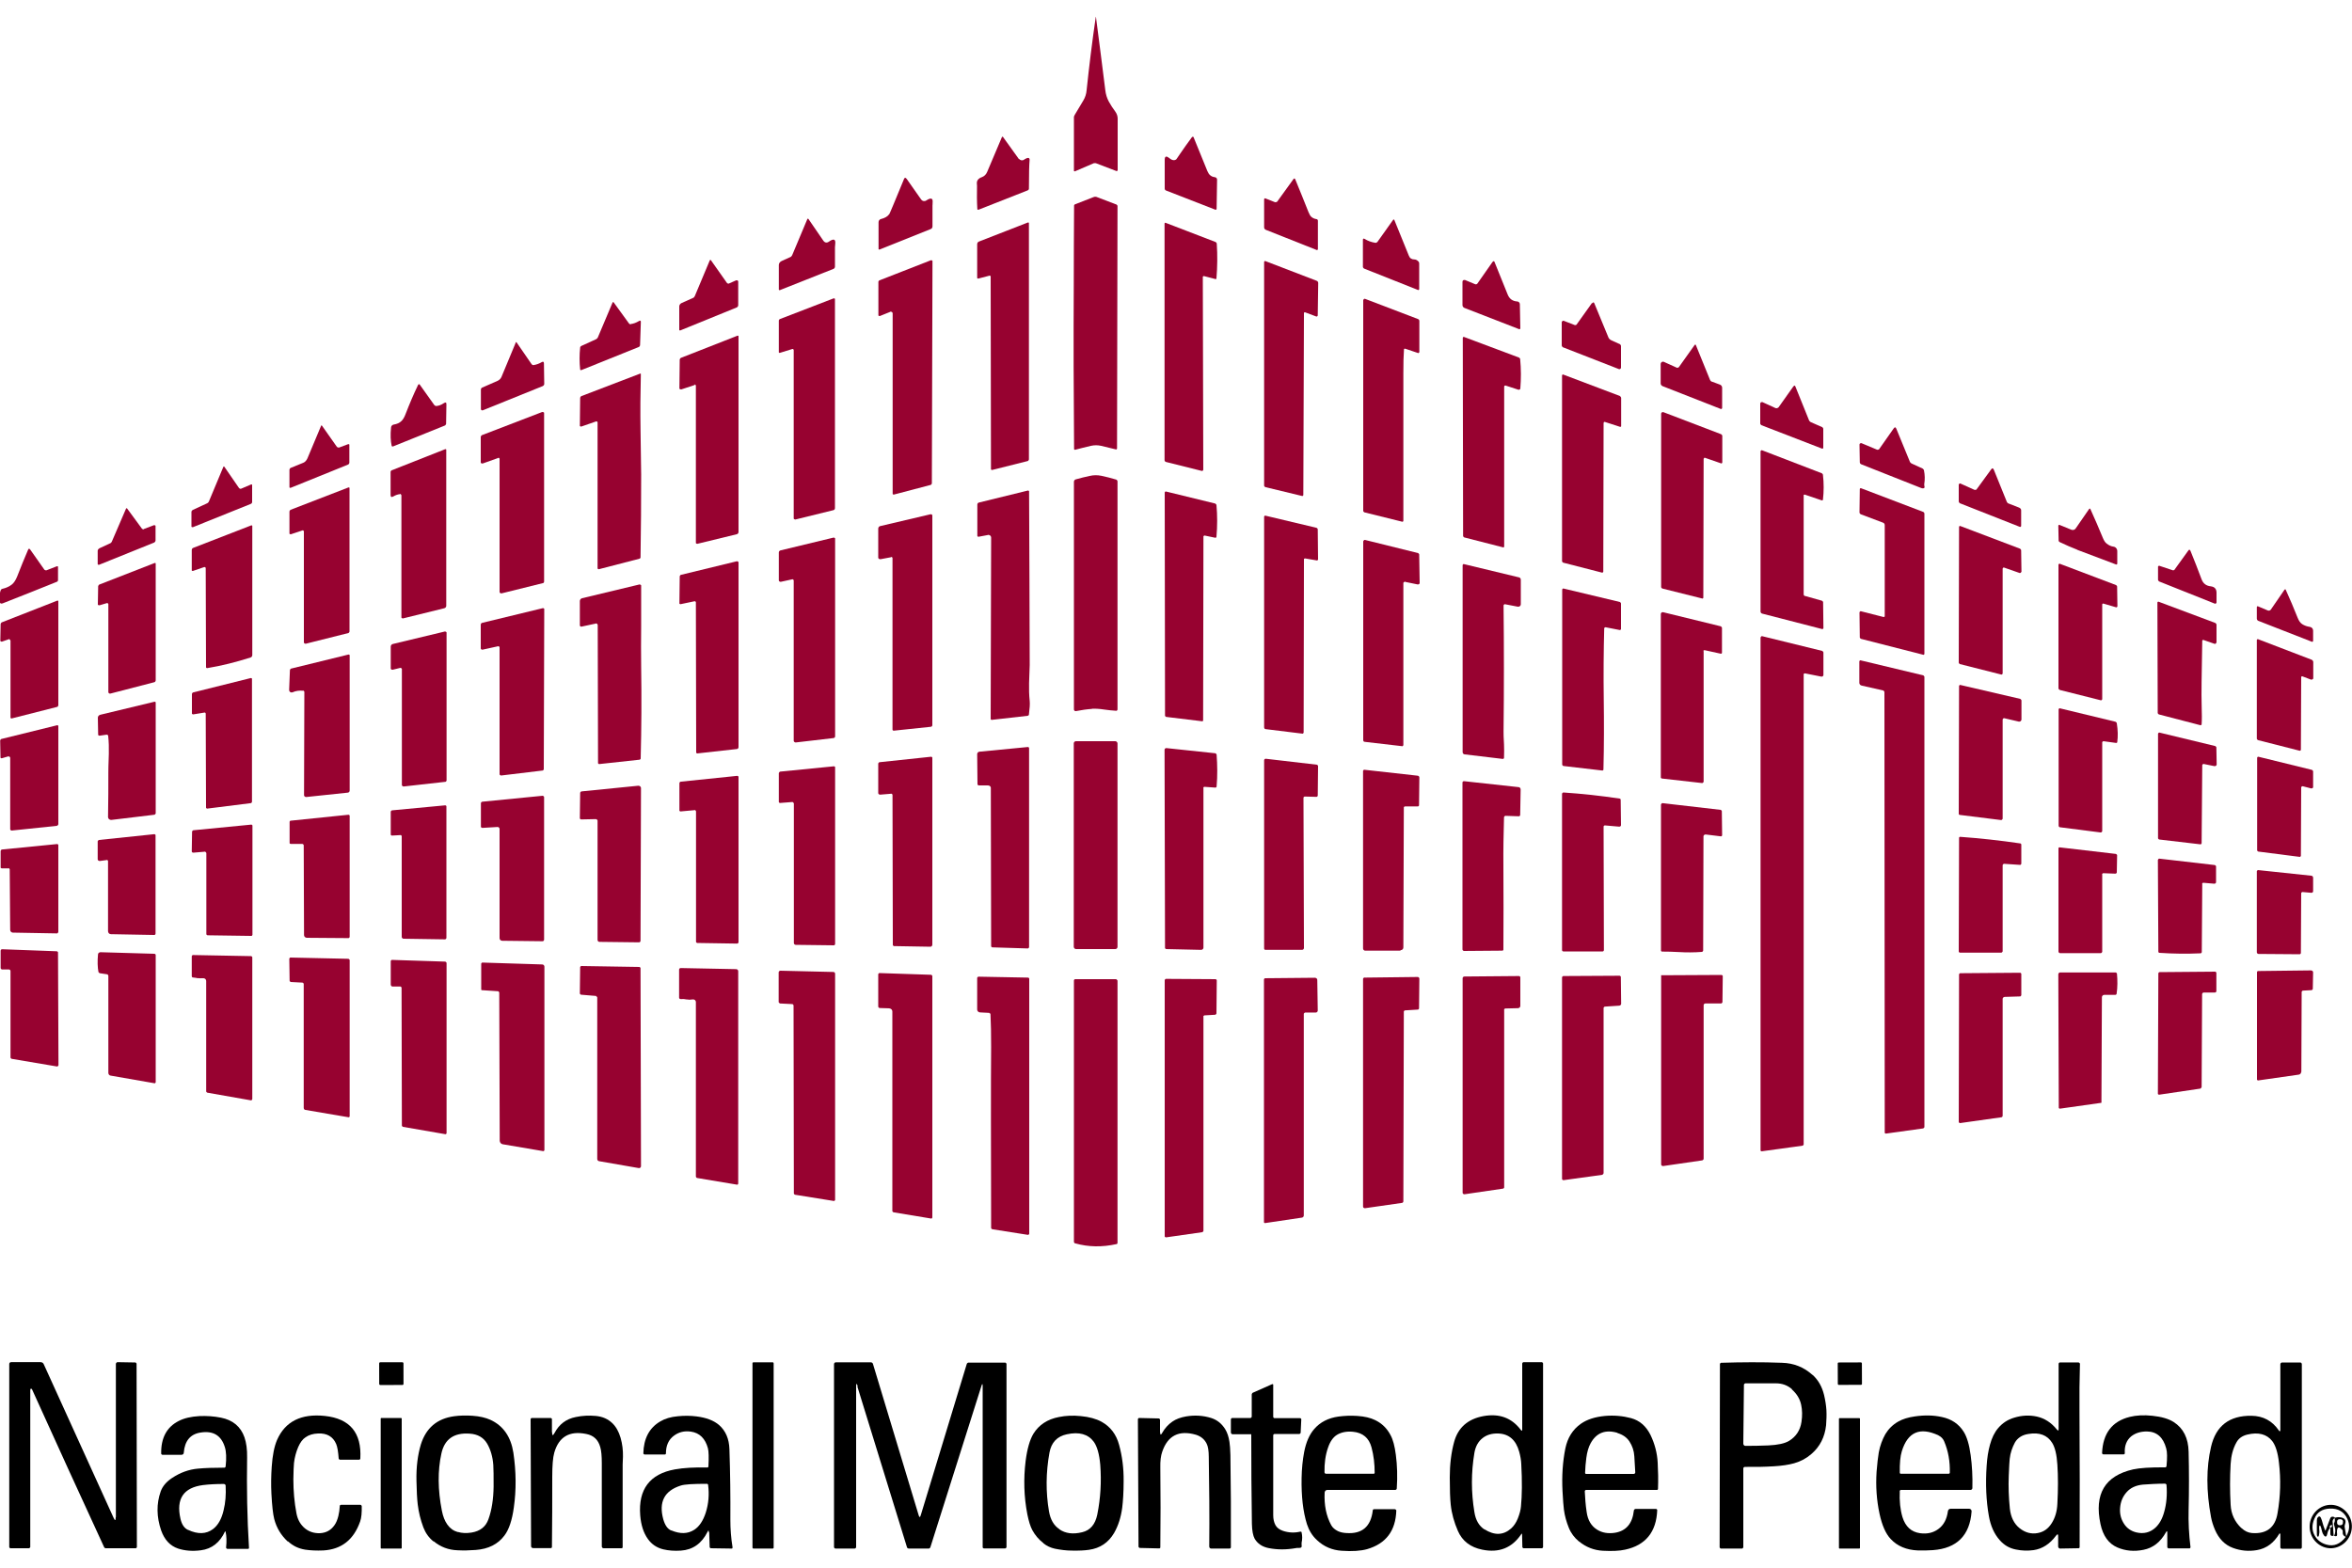 <?xml version="1.0" ?>
<svg xmlns="http://www.w3.org/2000/svg" data-name="Capa 1" viewBox="0 0 150 100">
	<defs>
		<style>
      .cls-1 {
        fill: #970230;
      }
    </style>
	</defs>
	<path class="cls-1" d="M69.87,1.12c.01-.07,.02-.07,.03,0,.2,1.54,.4,3.08,.59,4.62,.03,.28,.11,.52,.22,.73,.13,.23,.26,.44,.42,.65,.1,.14,.15,.29,.15,.45v3.3s-.03,.04-.06,.04c0,0-.01,0-.02,0l-1.31-.5s-.09-.01-.13,0l-1.21,.52s-.05,0-.06-.03c0,0,0-.01,0-.02v-3.42s.02-.09,.05-.13c.18-.31,.37-.61,.55-.92,.12-.2,.19-.42,.21-.66,.16-1.52,.35-3.07,.58-4.65Z"/>
	<path class="cls-1" d="M65,10.14c.07,.09,.2,.12,.3,.05,.27-.18,.39-.15,.36,.07-.02,.2-.04,.8-.04,1.78,0,.04-.03,.08-.07,.1l-3.15,1.24s-.06,0-.07-.03c0,0,0,0,0-.01-.03-.49-.03-.99-.02-1.48,0,0,0-.06-.01-.16-.01-.18,.09-.32,.32-.4,.16-.06,.27-.17,.34-.34l.94-2.22s.04-.05,.07,0l1.02,1.42Z"/>
	<path class="cls-1" d="M76.03,8.74s.07-.05,.09,.01c.3,.74,.6,1.46,.88,2.16,.05,.12,.11,.21,.17,.26,.09,.08,.19,.12,.3,.13,.09,.01,.15,.08,.15,.16l-.03,1.87s-.03,.05-.05,.05c0,0-.01,0-.02,0l-3.16-1.23c-.05-.02-.08-.07-.08-.12v-1.83c0-.23,.09-.27,.27-.13,.19,.16,.35,.19,.47,.09,.01,0,.08-.12,.22-.32,.24-.35,.5-.72,.79-1.11Z"/>
	<path class="cls-1" d="M57.64,11.44c.05-.12,.11-.13,.19-.02l.92,1.31c.07,.1,.21,.13,.32,.06,.29-.19,.43-.16,.41,.1,0,.13-.01,.2-.01,.21v1.34c0,.08-.04,.14-.11,.17l-3.27,1.31s-.05,0-.06-.03c0,0,0-.01,0-.02v-1.69c0-.1,.06-.19,.16-.21,.24-.06,.42-.16,.53-.32,.01-.02,.09-.19,.23-.53,.24-.57,.47-1.13,.7-1.69Z"/>
	<path class="cls-1" d="M81.44,12.88l1.04-1.44c.05-.08,.1-.07,.13,.01,.29,.7,.57,1.4,.84,2.08,.06,.15,.12,.25,.18,.3,.09,.08,.2,.13,.34,.15,.04,0,.08,.05,.08,.1v1.82s-.02,.05-.05,.05c0,0-.01,0-.02,0l-3.25-1.29c-.07-.03-.11-.09-.11-.16v-1.79s.02-.06,.05-.06c0,0,.01,0,.02,0l.63,.25s.09,0,.11-.03Z"/>
	<path class="cls-1" d="M68.48,18.18c0-1.69,.01-3.37,.02-5.06,0-.04,.03-.08,.07-.09l1.15-.45c.09-.04,.18-.04,.26,0l1.23,.47s.06,.05,.06,.09l-.03,15.47s-.02,.06-.05,.06c0,0,0,0-.01,0-.32-.08-.64-.16-.95-.23-.22-.05-.44-.05-.66,0-.34,.08-.67,.16-1,.25-.03,0-.06,0-.07-.04,0,0,0-.01,0-.02-.03-3.48-.04-6.96-.02-10.43Z"/>
	<path class="cls-1" d="M51.49,13.97s.04-.05,.07,0l.94,1.37c.1,.15,.23,.17,.37,.07,.29-.2,.42-.16,.4,.11-.01,.17-.02,.25-.02,.26v1.23c0,.06-.04,.12-.09,.14l-3.43,1.36s-.05,0-.06-.03c0,0,0-.01,0-.02v-1.56c0-.1,.07-.2,.18-.25l.59-.27s.06-.05,.08-.1l.97-2.31Z"/>
	<path class="cls-1" d="M87.84,15.44l1.01-1.42s.05-.04,.07,0l.93,2.29c.06,.16,.18,.24,.35,.24,.1,0,.19,.05,.27,.14,.03,.03,.04,.08,.04,.13v1.63s-.02,.05-.05,.05c0,0-.01,0-.02,0l-3.45-1.37s-.07-.06-.07-.1v-1.73c0-.08,.04-.1,.11-.06,.21,.13,.44,.21,.69,.25,.04,0,.08-.01,.11-.05Z"/>
	<path class="cls-1" d="M63.12,17.58l-.73,.19s-.06,0-.07-.04c0,0,0,0,0-.01v-2.14c0-.08,.04-.14,.11-.17l3.13-1.22s.05,0,.06,.03c0,0,0,.01,0,.02v15.07s-.03,.09-.08,.1l-2.27,.57s-.06-.01-.07-.04c0,0,0,0,0-.01l-.02-12.29s-.02-.06-.05-.06c0,0,0,0-.01,0Z"/>
	<path class="cls-1" d="M76.71,17.66l.03,12.31s-.03,.07-.07,.07c0,0-.01,0-.02,0l-2.28-.57c-.06-.01-.1-.07-.1-.12V14.25s.02-.04,.04-.04c0,0,.01,0,.02,0l3.2,1.23s.07,.05,.07,.1c.05,.74,.04,1.48-.02,2.22,0,.03-.03,.05-.06,.04,0,0,0,0-.01,0l-.73-.19s-.06,.01-.07,.04c0,0,0,.01,0,.02Z"/>
	<path class="cls-1" d="M46.5,18.08l.43-.19c.06-.03,.13,0,.15,.05,0,.01,0,.03,0,.05v1.48c0,.06-.04,.11-.09,.14l-3.61,1.47s-.05,0-.06-.03c0,0,0-.01,0-.02v-1.49c0-.08,.06-.17,.15-.21l.76-.34s.06-.05,.08-.1l.96-2.29s.04-.05,.07,0l1.03,1.46s.07,.05,.11,.03Z"/>
	<path class="cls-1" d="M56.78,19.89l-.67,.27s-.08,0-.09-.04c0,0,0-.02,0-.03v-2.12s.02-.06,.05-.08l3.3-1.29s.08,0,.1,.04c0,0,0,.02,0,.03l-.04,14.17s-.03,.08-.07,.09l-2.36,.62s-.06-.01-.07-.04c0,0,0,0,0-.01v-11.51c0-.06-.06-.11-.12-.11-.01,0-.03,0-.04,0Z"/>
	<path class="cls-1" d="M83.16,19.96l-.04,11.62s-.02,.06-.06,.06c0,0,0,0-.01,0l-2.36-.57s-.07-.05-.07-.09v-14.27s.02-.06,.05-.06c0,0,.01,0,.02,0l3.28,1.26c.06,.02,.1,.08,.1,.14l-.03,2.08s-.03,.06-.07,.06c0,0-.02,0-.02,0l-.72-.27s-.06,0-.07,.03c0,0,0,.01,0,.02Z"/>
	<path class="cls-1" d="M95.21,16.7c.04-.06,.07-.05,.1,0,.29,.72,.57,1.41,.84,2.08,.11,.28,.31,.43,.61,.45,.1,0,.17,.09,.17,.18l.03,1.54s-.02,.05-.05,.05c0,0-.01,0-.02,0l-3.5-1.36c-.07-.03-.12-.1-.12-.18v-1.49c0-.06,.05-.12,.12-.11,.02,0,.03,0,.04,0l.65,.27c.05,.02,.11,0,.14-.04l.98-1.4Z"/>
	<path class="cls-1" d="M50.54,22.26l-.81,.25s-.05,0-.06-.03c0,0,0,0,0-.01v-2.03s.02-.06,.05-.08l3.45-1.33s.07,0,.08,.04c0,0,0,.01,0,.02v13.32c0,.06-.03,.11-.09,.13l-2.44,.6s-.09-.02-.1-.06c0,0,0-.01,0-.02v-10.74s-.03-.06-.06-.06c0,0,0,0-.01,0Z"/>
	<path class="cls-1" d="M89.54,22.28c-.03,.39-.04,.9-.04,1.54,0,1.7,0,4.83,0,9.4,0,.03-.03,.06-.06,.06,0,0,0,0-.01,0l-2.42-.6s-.07-.05-.07-.09v-13.44s.03-.09,.08-.09c.01,0,.02,0,.03,0l3.38,1.29c.06,.02,.09,.07,.09,.13v1.98s-.03,.06-.06,.06c0,0-.01,0-.02,0l-.83-.28s-.06,0-.07,.03c0,0,0,0,0,.01Z"/>
	<path class="cls-1" d="M40.22,20.67c.19-.02,.36-.09,.53-.19,.08-.05,.13-.03,.12,.07l-.05,1.48s-.03,.08-.07,.1l-3.68,1.48s-.06,0-.07-.03c0,0,0,0,0-.01-.05-.47-.05-.94,0-1.4,0-.04,.03-.08,.07-.1l.96-.44s.07-.05,.09-.09l.95-2.25s.04-.05,.07,0l.98,1.35s.07,.06,.11,.05Z"/>
	<path class="cls-1" d="M101.55,19.34c.05-.07,.1-.07,.13,.01l.9,2.18c.03,.07,.1,.14,.19,.18l.55,.25s.06,.06,.06,.11v1.4s-.04,.08-.09,.08c0,0-.02,0-.03,0l-3.59-1.4s-.07-.06-.07-.11v-1.5s.04-.08,.09-.08c.01,0,.02,0,.03,0l.72,.28s.09,0,.11-.04l.97-1.36Z"/>
	<path class="cls-1" d="M44.3,24.56l-.85,.28s-.1,0-.12-.05c0,0,0-.02,0-.03l.02-1.83s.03-.08,.07-.1l3.62-1.42s.05,0,.06,.03c0,0,0,.01,0,.02v12.48c0,.07-.06,.13-.12,.14l-2.51,.61s-.08-.01-.09-.05c0,0,0-.01,0-.02v-10.03s-.03-.06-.06-.06c0,0-.01,0-.02,0Z"/>
	<path class="cls-1" d="M95.93,24.64v10.24s-.03,.04-.05,.04c0,0,0,0,0,0l-2.5-.64s-.07-.05-.07-.09l-.02-12.65s.02-.05,.05-.05c0,0,.01,0,.02,0l3.52,1.32s.07,.05,.07,.1c.06,.63,.06,1.26,.01,1.87,0,.05-.05,.08-.1,.08,0,0-.01,0-.02,0l-.83-.27s-.06,0-.07,.04c0,0,0,.01,0,.02Z"/>
	<path class="cls-1" d="M32.88,21.86c.02-.05,.05-.05,.08,0l.95,1.38s.07,.06,.11,.05c.19-.03,.36-.09,.53-.19,.09-.05,.13-.03,.14,.07l.02,1.32c0,.06-.04,.11-.1,.14l-3.81,1.54c-.05,.02-.11,0-.13-.06,0-.01,0-.02,0-.04v-1.24s.03-.09,.07-.1l.98-.43c.12-.05,.21-.14,.26-.25l.91-2.19Z"/>
	<path class="cls-1" d="M109.17,24.34l.51,.19c.09,.03,.15,.11,.15,.2v1.31s-.03,.05-.06,.05c0,0-.01,0-.02,0l-3.72-1.46c-.07-.03-.12-.1-.12-.17v-1.24c0-.08,.07-.15,.14-.15,.02,0,.04,0,.06,.01l.84,.38s.09,0,.12-.04l1.01-1.42s.05-.04,.07,0l.91,2.24s.05,.08,.09,.1Z"/>
	<path class="cls-1" d="M38.02,26.88l-.95,.33s-.07,0-.09-.04c0,0,0-.01,0-.02l.02-1.78s.03-.08,.07-.1l3.76-1.44s.04,0,.04,.02c0,0,0,0,0,.01-.03,1.2-.04,2.39-.02,3.59,.02,1.59,.04,2.53,.04,2.82,0,1.73-.01,3.49-.04,5.28,0,.04-.03,.08-.07,.09l-2.59,.67s-.07-.01-.08-.05c0,0,0-.01,0-.02v-9.31s-.03-.05-.06-.05c0,0-.01,0-.02,0Z"/>
	<path class="cls-1" d="M102.27,26.97l-.02,9.5s-.03,.06-.06,.06c0,0,0,0-.01,0l-2.49-.64s-.07-.05-.07-.09v-11.86s.02-.05,.05-.05c0,0,.01,0,.02,0l3.62,1.37s.08,.07,.08,.12v1.81s-.02,.04-.05,.04c0,0-.01,0-.01,0l-.99-.32s-.06,0-.06,.04c0,0,0,.01,0,.02Z"/>
	<path class="cls-1" d="M26.68,24.53s.04-.03,.06-.02c0,0,.01,0,.02,.01l.94,1.32s.07,.06,.11,.06c.17-.01,.33-.07,.49-.18,.12-.08,.18-.05,.17,.09l-.02,1.23s-.03,.08-.07,.1l-3.32,1.34s-.07,0-.08-.03c0,0,0,0,0,0-.07-.32-.09-.71-.04-1.18,0-.1,.09-.18,.18-.19,.19-.03,.36-.1,.49-.23,.09-.09,.18-.23,.26-.45,.24-.62,.5-1.24,.8-1.86Z"/>
	<path class="cls-1" d="M114.39,24.64c.04-.06,.08-.06,.11,.01l.88,2.18s.05,.07,.09,.09l.75,.33s.06,.06,.06,.1v1.22s-.02,.05-.05,.05c0,0-.01,0-.02,0l-3.88-1.5s-.07-.06-.07-.1v-1.27c0-.06,.04-.1,.1-.1,.01,0,.03,0,.04,0l.83,.38c.07,.03,.15,0,.2-.05l.95-1.34Z"/>
	<path class="cls-1" d="M31.78,29.21l-.98,.35c-.06,.02-.12,0-.14-.05,0-.01,0-.02,0-.03v-1.62s.03-.08,.07-.1l3.85-1.48s.1,0,.12,.05c0,.01,0,.02,0,.03v10.75s-.02,.07-.05,.08l-2.66,.66c-.06,.01-.11-.02-.13-.08,0,0,0-.02,0-.03v-8.48s-.03-.06-.06-.06c0,0-.01,0-.02,0Z"/>
	<path class="cls-1" d="M108.65,29.26l-.02,8.87s-.02,.05-.05,.05c0,0,0,0-.01,0l-2.56-.64s-.07-.05-.07-.09v-11.05c0-.06,.04-.11,.1-.11,.01,0,.03,0,.04,0l3.69,1.41s.07,.05,.07,.1v1.7s-.02,.06-.05,.06c0,0-.01,0-.02,0l-1.04-.36s-.06,0-.06,.03c0,0,0,.01,0,.02Z"/>
	<path class="cls-1" d="M20.47,27.16s.04-.05,.07,0l.95,1.35s.08,.05,.13,.04l.59-.22s.06,0,.07,.03c0,0,0,.01,0,.02v1.15s-.03,.08-.07,.1l-3.68,1.49s-.06,0-.07-.03c0,0,0-.01,0-.02v-1.12s.03-.08,.07-.1l.81-.33c.11-.04,.21-.15,.27-.29l.86-2.05Z"/>
	<path class="cls-1" d="M119.83,28.67l.94-1.34c.07-.1,.13-.09,.17,.02l.87,2.12s.05,.07,.09,.09l.72,.33s.07,.06,.08,.1c.06,.3,.07,.59,.02,.89,0,.04,0,.08,.01,.13,.03,.09,0,.14-.09,.14-.04,0-.08,0-.14-.03-1.24-.49-2.51-.99-3.79-1.5-.06-.02-.1-.08-.1-.13l-.02-1.13c0-.05,.04-.09,.09-.09,.01,0,.03,0,.04,0l1,.42s.09,0,.11-.03Z"/>
	<path class="cls-1" d="M25.52,31.52c-.14,.01-.29,.06-.44,.15-.11,.06-.17,.03-.17-.1v-1.48s.03-.08,.07-.09l3.42-1.35s.05,0,.06,.03c0,0,0,.01,0,.02v9.94c0,.08-.05,.14-.13,.16l-2.64,.65s-.08-.02-.09-.05c0,0,0-.01,0-.02v-7.79s-.04-.09-.09-.09c0,0,0,0,0,0Z"/>
	<path class="cls-1" d="M115.1,38.01l1.1,.31s.07,.05,.07,.09l.02,1.66s-.03,.06-.06,.06c0,0,0,0-.01,0l-3.84-.99c-.06-.02-.1-.07-.1-.13v-10.23s.03-.06,.07-.06c0,0,.02,0,.02,0l3.82,1.47s.07,.05,.07,.1c.06,.53,.06,1.05,0,1.58,0,.03-.03,.05-.06,.05,0,0,0,0-.01,0l-1.09-.37s-.06,0-.07,.03c0,0,0,.01,0,.02v6.33s.03,.08,.07,.09Z"/>
	<path class="cls-1" d="M13.33,31.97l.91-2.18c.02-.05,.05-.05,.08,0l.93,1.35s.07,.05,.11,.04l.66-.28s.05,0,.06,.02c0,0,0,.01,0,.02v1.08c0,.05-.03,.1-.08,.12l-3.7,1.49s-.07,0-.09-.03c0,0,0-.02,0-.02v-.95s.04-.08,.08-.1l.93-.43s.08-.05,.09-.09Z"/>
	<path class="cls-1" d="M126.04,31.24l.94-1.29c.07-.1,.13-.1,.18,.02l.83,2.05s.05,.08,.09,.09l.69,.27c.08,.03,.14,.11,.13,.18v1s-.03,.05-.06,.05c0,0-.01,0-.02,0l-3.83-1.51s-.07-.06-.07-.11v-1.08s.03-.07,.07-.07c0,0,.02,0,.03,0l.91,.41s.09,0,.11-.02Z"/>
	<path class="cls-1" d="M69.64,45.22c-.32,.02-.66,.07-1.02,.14-.06,.01-.12-.03-.13-.09,0,0,0-.01,0-.02v-14.52c0-.07,.05-.13,.11-.15,.31-.09,.61-.16,.89-.22,.25-.06,.5-.06,.75-.01,.33,.07,.64,.15,.94,.24,.05,.02,.09,.07,.09,.12v14.56s-.03,.07-.07,.07c0,0,0,0,0,0-.27-.02-.53-.04-.78-.08-.32-.05-.58-.06-.78-.05Z"/>
	<path class="cls-1" d="M19.3,33.83l-.75,.25s-.08,0-.09-.04c0,0,0-.01,0-.02v-1.4s.03-.08,.07-.1l3.7-1.43s.05,0,.06,.03c0,0,0,.01,0,.02v9.15s-.03,.08-.07,.09l-2.71,.68c-.06,.01-.12-.02-.13-.08,0,0,0-.02,0-.03v-7.06s-.03-.06-.06-.06c0,0-.01,0-.02,0Z"/>
	<path class="cls-1" d="M120.2,39.29v-5.79c0-.07-.04-.14-.11-.16l-1.43-.54s-.07-.06-.07-.1l.02-1.51s.02-.05,.05-.05c0,0,.01,0,.02,0l3.99,1.52s.06,.05,.06,.1v8.95s-.02,.06-.05,.06c0,0,0,0-.01,0l-3.99-1.02s-.07-.05-.07-.09l-.02-1.6s.03-.07,.07-.07c0,0,.01,0,.02,0l1.45,.37s.06-.01,.07-.04c0,0,0,0,0-.01Z"/>
	<path class="cls-1" d="M62.99,34.13l-.59,.11s-.06-.01-.07-.05c0,0,0,0,0-.01v-1.99c0-.06,.03-.11,.09-.13l3.14-.77s.06,.01,.07,.04c0,0,0,0,0,.01,.02,3.69,.03,7.38,.04,11.08,0,0-.01,.39-.04,1.15-.01,.38,0,.77,.04,1.15,.02,.18,0,.46-.05,.86,0,.04-.04,.07-.08,.08l-2.3,.26s-.06-.02-.06-.05c0,0,0,0,0,0l.03-11.58c0-.1-.08-.17-.18-.17-.01,0-.02,0-.03,0Z"/>
	<path class="cls-1" d="M76.75,34.23l-.02,11.73s-.02,.05-.05,.05c0,0,0,0,0,0l-2.31-.28s-.07-.04-.07-.08l-.02-14.24s.03-.06,.06-.06c0,0,0,0,.01,0l3.15,.77s.07,.05,.08,.09c.06,.67,.06,1.34,0,2.03,0,.04-.04,.07-.08,.06,0,0,0,0-.01,0l-.67-.14s-.06,.02-.07,.05c0,0,0,0,0,.01Z"/>
	<path class="cls-1" d="M9.16,33.75l.66-.25s.09,0,.1,.04c0,0,0,.02,0,.02v.91c0,.06-.04,.11-.09,.14l-3.52,1.42s-.07,0-.08-.04c0,0,0-.02,0-.02v-.84c0-.06,.05-.12,.12-.16l.71-.33s.06-.05,.08-.11l.9-2.09s.04-.05,.07,0l.94,1.28s.07,.06,.11,.05Z"/>
	<path class="cls-1" d="M132.49,35.07c-.38-.15-.76-.31-1.13-.49-.04-.02-.07-.06-.07-.1l-.02-.95s.02-.05,.05-.05c0,0,.01,0,.02,0l.76,.31c.1,.04,.21,.01,.27-.07l.87-1.26s.05-.04,.07,0c.28,.62,.55,1.24,.8,1.85,.07,.17,.15,.3,.25,.37,.13,.1,.27,.17,.43,.19,.14,.02,.24,.14,.24,.29v.8s-.02,.05-.05,.05c0,0-.01,0-.02,0-.85-.32-1.68-.63-2.49-.94Z"/>
	<path class="cls-1" d="M56.85,35.54l-.69,.13c-.07,.01-.14-.03-.15-.09,0,0,0-.01,0-.02v-1.84c0-.08,.05-.14,.12-.16l3.23-.76s.09,.02,.1,.06c0,0,0,.01,0,.02v13.38c0,.05-.04,.09-.09,.1l-2.38,.25s-.07-.02-.07-.06c0,0,0,0,0,0v-10.96s-.03-.07-.07-.07c0,0,0,0-.01,0Z"/>
	<path class="cls-1" d="M83.16,35.68l-.02,11.05s-.03,.07-.06,.07c0,0,0,0,0,0l-2.36-.29c-.06,0-.1-.06-.1-.12v-13.44s.03-.06,.06-.06c0,0,0,0,.01,0l3.28,.78s.07,.05,.07,.09l.02,1.93s-.03,.06-.06,.06c0,0,0,0-.01,0l-.76-.13s-.06,.01-.07,.04c0,0,0,0,0,0Z"/>
	<path class="cls-1" d="M13.06,36.16l-.76,.26s-.06,0-.07-.03c0,0,0,0,0-.01v-1.29c0-.06,.03-.12,.09-.14l3.71-1.44s.05,0,.06,.03c0,0,0,.01,0,.02v8.23c0,.07-.05,.13-.11,.15-.94,.3-1.86,.53-2.77,.68-.03,0-.06-.02-.07-.05,0,0,0,0,0-.01l-.02-6.33s-.02-.05-.05-.05c0,0-.01,0-.02,0Z"/>
	<path class="cls-1" d="M127.72,36.24v6.73s-.04,.06-.07,.06c0,0,0,0-.01,0l-2.65-.67s-.07-.05-.07-.09l.02-8.67s.02-.05,.05-.05c0,0,.01,0,.02,0l3.82,1.45s.07,.05,.07,.1l.02,1.37s-.04,.08-.09,.08c-.01,0-.02,0-.03,0l-1-.35s-.06,0-.06,.04c0,0,0,.01,0,.02Z"/>
	<path class="cls-1" d="M50.54,36.95l-.73,.16c-.06,.01-.13-.02-.14-.08,0,0,0-.02,0-.02v-1.77c0-.06,.04-.11,.1-.13l3.4-.82s.08,.02,.09,.05c0,0,0,.01,0,.02v12.61c0,.06-.04,.1-.1,.11l-2.41,.28c-.06,0-.12-.04-.13-.1,0,0,0,0,0-.01v-10.23s-.03-.07-.07-.07c0,0,0,0-.01,0Z"/>
	<path class="cls-1" d="M89.61,37.1s-.1,.03-.11,.08c0,0,0,.01,0,.02v10.33s-.03,.07-.06,.07c0,0,0,0,0,0l-2.41-.28c-.05,0-.09-.05-.09-.11v-12.68s.04-.09,.09-.09c0,0,.01,0,.02,0l3.39,.84s.07,.05,.07,.09l.03,1.82c0,.05-.05,.09-.11,.09,0,0-.02,0-.02,0l-.78-.16Z"/>
	<path class="cls-1" d="M2.96,36.38l.67-.26s.06,0,.07,.02c0,0,0,.01,0,.02v.86s-.02,.08-.07,.09c-1.14,.46-2.29,.92-3.44,1.37-.15,.06-.22,0-.2-.17,.01-.08,.01-.15,0-.22-.01-.16,0-.31,.06-.45,.02-.04,.05-.07,.1-.08,.23-.05,.43-.14,.6-.27,.14-.11,.25-.28,.35-.53,.22-.57,.45-1.13,.69-1.69,.04-.09,.08-.09,.14-.01l.9,1.28s.07,.05,.11,.04Z"/>
	<path class="cls-1" d="M138.68,36.34l.88-1.22c.05-.08,.1-.07,.14,.02,.24,.59,.48,1.2,.71,1.82,.1,.26,.29,.41,.58,.44,.25,.03,.37,.17,.37,.41v.63s-.03,.07-.07,.07c0,0-.02,0-.03,0l-3.56-1.42s-.07-.06-.07-.1v-.85s.03-.05,.06-.05c0,0,.01,0,.02,0l.87,.29s.08,0,.11-.04Z"/>
	<path class="cls-1" d="M44.31,38.35l-.91,.19s-.06-.01-.07-.04c0,0,0,0,0-.01l.02-1.73s.03-.08,.07-.09l3.58-.87s.09,.02,.1,.06c0,0,0,.01,0,.02v11.78c0,.06-.05,.12-.11,.12l-2.52,.28s-.07-.02-.07-.05c0,0,0,0,0,0l-.02-9.6s-.02-.05-.05-.05c0,0,0,0,0,0Z"/>
	<path class="cls-1" d="M6.82,38.47l-.47,.14s-.1,0-.11-.04c0,0,0-.02,0-.02l.02-1.16s.03-.08,.07-.1l3.54-1.38s.06,0,.06,.03c0,0,0,.01,0,.02v7.43c0,.06-.04,.12-.1,.13l-2.78,.72c-.06,.02-.13-.02-.14-.08,0,0,0-.02,0-.03v-5.6s-.03-.06-.06-.06c0,0,0,0-.01,0Z"/>
	<path class="cls-1" d="M134.07,38.54v6.07s-.04,.06-.07,.06c0,0-.01,0-.02,0l-2.62-.66s-.08-.05-.08-.1v-7.9s.03-.05,.06-.05c0,0,.01,0,.02,0l3.59,1.36s.07,.05,.07,.09l.02,1.27s-.03,.06-.06,.06c0,0-.01,0-.02,0l-.82-.24s-.06,0-.06,.03c0,0,0,0,0,.01Z"/>
	<path class="cls-1" d="M95.89,38.61c.03,2.68,.03,5.35,0,8.03,0,.15,0,.43,.03,.85,.01,.27,.01,.55,0,.85,0,.04-.04,.07-.08,.07,0,0,0,0,0,0l-2.43-.29c-.07,0-.13-.07-.13-.14v-11.94s.03-.06,.06-.06c0,0,0,0,.01,0l3.53,.85c.07,.02,.11,.08,.11,.15v1.57c0,.08-.07,.15-.16,.15,0,0-.02,0-.03,0l-.83-.16s-.06,.02-.07,.05c0,0,0,0,0,.01Z"/>
	<path class="cls-1" d="M37.98,39.78l-.89,.19c-.05,.01-.1-.02-.11-.07,0,0,0-.01,0-.02v-1.54c0-.08,.06-.16,.14-.18l3.67-.88s.09,.02,.1,.06c0,0,0,.01,0,.02,0,.86,0,1.72,0,2.58-.01,.89-.01,1.75,0,2.58,.03,1.95,.02,3.91-.03,5.86,0,.04-.03,.07-.07,.08l-2.58,.28s-.07-.02-.07-.06c0,0,0,0,0,0l-.02-8.8c0-.06-.05-.11-.1-.11,0,0-.01,0-.02,0Z"/>
	<path class="cls-1" d="M102.31,40.05c-.04,1.51-.05,3.03-.03,4.54,.02,1.46,.02,2.95-.02,4.49,0,.04-.03,.07-.07,.07,0,0,0,0,0,0l-2.49-.29s-.07-.04-.07-.09v-11.17s.03-.06,.06-.06c0,0,.01,0,.02,0l3.6,.86s.07,.05,.07,.09v1.64s-.03,.06-.06,.06c0,0,0,0-.01,0l-.92-.18s-.06,.01-.07,.05c0,0,0,0,0,0Z"/>
	<path class="cls-1" d="M144.02,39.6c-.05-.02-.08-.07-.09-.13v-.74s.01-.06,.04-.06c0,0,.01,0,.02,0l.64,.27c.07,.03,.15,0,.19-.05l.88-1.28s.05-.04,.07,0c.27,.59,.52,1.19,.76,1.79,.08,.2,.17,.33,.29,.41,.14,.09,.3,.15,.5,.18,.12,.02,.2,.12,.2,.24v.66s-.03,.05-.05,.05c0,0-.01,0-.02,0l-3.43-1.34Z"/>
	<path class="cls-1" d="M.55,40.78l-.43,.15s-.08,0-.1-.05c0,0,0-.02,0-.03l.02-1.05s.03-.08,.07-.1l3.55-1.39s.05,0,.06,.03c0,0,0,.01,0,.02v6.63s-.02,.09-.07,.1l-2.91,.74s-.06-.01-.07-.04c0,0,0,0,0-.01v-4.92s-.05-.09-.09-.09c0,0-.02,0-.03,0Z"/>
	<path class="cls-1" d="M140.45,40.86c-.04,2.18-.06,3.51-.04,4.01,.02,.66,.02,1.1,0,1.33,0,.03-.03,.06-.07,.06,0,0,0,0-.01,0l-2.65-.69s-.07-.05-.07-.09l-.02-7.05s.02-.05,.05-.05c0,0,.01,0,.02,0l3.63,1.36s.07,.06,.07,.1v1.14s-.04,.09-.09,.09c0,0-.02,0-.03,0l-.72-.25s-.06,0-.07,.04c0,0,0,.01,0,.02Z"/>
	<path class="cls-1" d="M31.78,41.22l-1,.22c-.05,.01-.11-.02-.12-.07,0,0,0-.01,0-.02v-1.5c0-.06,.04-.11,.09-.12l3.88-.94s.08,.02,.08,.05c0,0,0,.01,0,.02l-.03,10.21s-.03,.08-.07,.08l-2.66,.32s-.08-.03-.09-.07c0,0,0,0,0-.01v-8.1s-.03-.07-.07-.07c0,0,0,0-.01,0Z"/>
	<path class="cls-1" d="M108.65,41.53v8.34s-.04,.08-.09,.08c0,0,0,0-.01,0l-2.57-.29s-.06-.03-.06-.06v-10.43c0-.06,.05-.12,.11-.12,0,0,.02,0,.03,0l3.68,.9s.08,.05,.08,.1v1.6s-.03,.05-.06,.05c0,0,0,0-.01,0l-1.05-.23s-.06,.02-.07,.05c0,0,0,0,0,.01Z"/>
	<path class="cls-1" d="M25.54,42.6l-.49,.12c-.06,.01-.12-.02-.13-.07,0,0,0-.02,0-.02v-1.38c0-.08,.05-.15,.13-.17l3.33-.8s.09,.02,.1,.06c0,0,0,.01,0,.02v9.43s-.03,.08-.07,.08l-2.68,.3s-.09-.03-.1-.08c0,0,0,0,0,0v-7.42s-.03-.06-.06-.06c0,0,0,0-.01,0Z"/>
	<path class="cls-1" d="M115.03,43.01v30s-.04,.07-.07,.07l-2.61,.36s-.07-.02-.07-.05c0,0,0,0,0,0V40.67s.03-.09,.08-.09c0,0,.01,0,.02,0l3.83,.94s.08,.05,.08,.1v1.44c0,.05-.05,.1-.11,.1,0,0-.01,0-.02,0l-1.06-.21s-.06,.02-.07,.05c0,0,0,0,0,.01Z"/>
	<path class="cls-1" d="M146.76,43.19l-.02,4.64s-.02,.06-.06,.06c0,0-.01,0-.01,0l-2.67-.68s-.07-.05-.07-.09v-6.3s.02-.05,.05-.05c0,0,.01,0,.02,0l3.42,1.31c.07,.03,.11,.09,.11,.16v1.02c0,.05-.05,.09-.11,.09-.01,0-.03,0-.04,0l-.55-.21s-.06,0-.07,.04c0,0,0,.01,0,.02Z"/>
	<path class="cls-1" d="M19.33,44.06c-.23-.02-.45,0-.67,.1-.08,.03-.18,0-.21-.09,0-.02-.01-.04-.01-.07l.05-1.26s.03-.08,.07-.09l3.67-.9s.06,.01,.07,.04c0,0,0,0,0,.01v8.62c0,.07-.04,.13-.11,.14l-2.66,.28c-.07,0-.13-.04-.14-.11,0,0,0,0,0-.01l.02-6.59s-.03-.08-.07-.08Z"/>
	<path class="cls-1" d="M120.13,44.05l-1.41-.32c-.08-.02-.14-.09-.14-.17v-1.38s.03-.06,.06-.06c0,0,0,0,.01,0l4.01,.96s.07,.05,.07,.1v28.72s-.04,.07-.08,.08l-2.38,.33s-.07-.02-.07-.05c0,0,0,0,0,0l-.02-28.12s-.03-.08-.07-.09Z"/>
	<path class="cls-1" d="M13.06,45.45l-.74,.12s-.07-.01-.08-.05c0,0,0,0,0-.01v-1.25s.03-.08,.07-.09l3.69-.92s.06,.01,.07,.04c0,0,0,0,0,.01v7.85s-.03,.08-.07,.08l-2.79,.35s-.07-.02-.07-.06c0,0,0,0,0,0l-.02-6.01s-.03-.06-.06-.06c0,0,0,0-.01,0Z"/>
	<path class="cls-1" d="M127.72,45.87v6.36s-.04,.08-.09,.08c0,0,0,0-.01,0l-2.65-.33s-.05-.03-.05-.05l.02-8.18s.03-.06,.06-.06c0,0,0,0,.01,0l3.83,.89s.08,.05,.08,.1v1.21c0,.08-.06,.14-.14,.14-.01,0-.02,0-.03,0l-.94-.22s-.06,.01-.07,.05c0,0,0,0,0,.01Z"/>
	<path class="cls-1" d="M6.82,46.86l-.48,.07s-.07-.02-.08-.05c0,0,0,0,0,0l-.02-1.1c0-.09,.07-.17,.17-.19l3.45-.83s.06,.01,.07,.04c0,0,0,0,0,.01v7.08s-.04,.07-.08,.08l-2.74,.33c-.11,.01-.21-.06-.22-.17,0,0,0-.02,0-.03,.02-.99,.02-1.94,.02-2.86,0-.04,0-.43,.03-1.15,.01-.38,0-.77-.04-1.15,0-.04-.04-.07-.08-.07,0,0,0,0,0,0Z"/>
	<path class="cls-1" d="M134.07,47.35v5.66c0,.05-.05,.09-.1,.09,0,0,0,0-.01,0l-2.58-.33c-.05,0-.09-.05-.09-.11v-7.42s.03-.06,.06-.06c0,0,0,0,.01,0l3.56,.86s.08,.05,.08,.09c.07,.44,.08,.84,.03,1.2,0,.04-.04,.07-.08,.06l-.8-.11s-.07,.02-.07,.05c0,0,0,0,0,0Z"/>
	<path class="cls-1" d="M.52,48.25l-.41,.12s-.07,0-.08-.04c0,0,0-.01,0-.02l-.02-1.08s.03-.08,.07-.09l3.57-.88s.06,.01,.07,.04c0,0,0,0,0,.01v6.25c0,.06-.05,.11-.11,.12l-2.87,.3s-.09-.03-.09-.07c0,0,0,0,0,0v-4.56c0-.06-.05-.1-.11-.1-.01,0-.02,0-.03,0Z"/>
	<path class="cls-1" d="M140.45,48.79l-.04,5s-.03,.07-.06,.07c0,0,0,0,0,0l-2.65-.31s-.07-.04-.07-.08v-6.67s.03-.07,.07-.07c0,0,.01,0,.02,0l3.56,.86s.07,.05,.07,.08l.02,1.09c0,.06-.05,.11-.12,.11,0,0-.02,0-.03,0l-.69-.14s-.06,.02-.07,.05c0,0,0,0,0,.01Z"/>
	<rect class="cls-1" x="68.48" y="47.28" width="2.79" height="13.26" rx=".14" ry=".14"/>
	<path class="cls-1" d="M63.19,50.25c0-.08-.08-.15-.19-.15,0,0,0,0,0,0h-.59s-.07-.03-.07-.07l-.02-1.93c0-.07,.06-.14,.14-.15l3.1-.3s.07,.02,.07,.06c0,0,0,0,0,0v12.72s-.04,.07-.08,.07c0,0,0,0,0,0l-2.27-.07s-.07-.03-.07-.07l-.02-10.12Z"/>
	<path class="cls-1" d="M76.75,50.24v10.21c0,.08-.07,.14-.15,.14,0,0,0,0,0,0l-2.23-.05s-.07-.03-.07-.07l-.03-12.64c0-.06,.05-.11,.11-.11,0,0,0,0,.01,0l3.12,.33s.07,.04,.08,.08c.05,.68,.06,1.36,0,2.04,0,.04-.04,.07-.08,.07l-.7-.05s-.07,.02-.07,.05c0,0,0,0,0,0Z"/>
	<path class="cls-1" d="M56.85,50.63l-.72,.06c-.06,0-.11-.04-.12-.09,0,0,0,0,0,0v-1.9s.04-.08,.08-.08l3.3-.35s.07,.02,.07,.06c0,0,0,0,0,0v11.93c0,.07-.06,.13-.12,.13,0,0,0,0,0,0l-2.33-.04s-.07-.03-.07-.07l-.02-9.58s-.03-.07-.06-.07c0,0,0,0,0,0Z"/>
	<path class="cls-1" d="M146.76,50.2l-.02,4.39s-.03,.07-.06,.07c0,0,0,0,0,0l-2.66-.34s-.07-.04-.07-.08v-5.9s.02-.07,.06-.07c0,0,.01,0,.02,0l3.42,.84s.07,.05,.07,.09v.98c.02,.06-.04,.11-.1,.11-.01,0-.02,0-.03,0l-.54-.14s-.06,.01-.07,.04c0,0,0,0,0,.01Z"/>
	<path class="cls-1" d="M83.13,50.87l.03,9.6c0,.07-.06,.12-.12,.12h0s-2.34,0-2.34,0c-.04,0-.08-.04-.08-.08v-12.01c0-.06,.05-.1,.1-.1,0,0,0,0,.01,0l3.26,.38s.07,.04,.07,.08l-.02,1.9s-.03,.07-.07,.07c0,0,0,0,0,0l-.77-.02s-.07,.03-.07,.07c0,0,0,0,0,0Z"/>
	<path class="cls-1" d="M50.52,51.16l-.78,.06s-.07-.02-.07-.06c0,0,0,0,0,0v-1.85s.04-.08,.08-.09l3.44-.34s.07,.02,.07,.05c0,0,0,0,0,0v11.3s-.03,.07-.07,.07l-2.44-.03c-.07,0-.12-.06-.12-.12v-8.9s-.04-.09-.09-.09c0,0,0,0,0,0Z"/>
	<path class="cls-1" d="M89.31,60.64h-2.26c-.07-.01-.12-.07-.12-.14v-11.33s.03-.07,.07-.07c0,0,0,0,0,0l3.41,.38c.06,0,.11,.06,.11,.11l-.02,1.79s-.03,.06-.07,.06c0,0,0,0,0,0h-.83s-.07,.02-.07,.06l-.03,8.94c0,.1-.08,.17-.18,.17h0Z"/>
	<path class="cls-1" d="M44.28,51.68l-.88,.08s-.07-.02-.07-.05c0,0,0,0,0,0v-1.74c0-.06,.04-.11,.1-.11l3.59-.37s.08,.02,.08,.06c0,0,0,0,0,0v10.57s-.04,.07-.08,.07c0,0,0,0,0,0l-2.56-.04s-.07-.03-.07-.07v-8.31c0-.06-.05-.1-.1-.1,0,0,0,0,0,0Z"/>
	<path class="cls-1" d="M95.92,52.11c-.03,1.04-.05,2.09-.04,3.13,.01,1.78,.01,3.55,0,5.33,0,.04-.03,.07-.07,.07l-2.46,.02s-.08-.04-.08-.09h0v-10.65c0-.05,.04-.09,.09-.09,0,0,0,0,.01,0l3.48,.38c.07,0,.13,.07,.13,.15l-.03,1.64s-.03,.07-.07,.07c0,0,0,0,0,0l-.88-.03s-.07,.03-.07,.07c0,0,0,0,0,0Z"/>
	<path class="cls-1" d="M38.02,52.25l-.97,.02s-.07-.03-.07-.07c0,0,0,0,0,0l.02-1.61c0-.06,.05-.11,.11-.11l3.6-.36c.08,0,.16,.05,.17,.14,0,0,0,0,0,.01l-.03,9.74c0,.05-.04,.1-.09,.1h0l-2.53-.03c-.07,0-.12-.06-.12-.13v-7.62s-.04-.07-.08-.07c0,0,0,0,0,0Z"/>
	<path class="cls-1" d="M102.27,52.74l.02,7.88s-.03,.07-.07,.07h-2.51c-.05,0-.09-.03-.09-.09v-9.98s.04-.06,.07-.07c0,0,0,0,0,0,1.21,.08,2.4,.21,3.6,.39,.04,0,.07,.04,.07,.08l.02,1.61c0,.06-.05,.11-.12,.1,0,0,0,0-.01,0l-.91-.08s-.07,.03-.07,.07c0,0,0,0,0,0Z"/>
	<path class="cls-1" d="M31.76,52.75l-1.01,.06s-.07-.03-.08-.06c0,0,0,0,0,0v-1.53s.03-.07,.08-.08l3.86-.38s.09,.03,.09,.08c0,0,0,0,0,0v9.09c0,.06-.04,.11-.1,.11h0s-2.57-.03-2.57-.03c-.1,0-.17-.08-.17-.17v-6.99s-.04-.09-.09-.09c0,0,0,0,0,0Z"/>
	<path class="cls-1" d="M107.05,60.73c-.35-.02-.7-.03-1.05-.03-.04,0-.07-.03-.07-.07,0,0,0,0,0,0v-9.31s.04-.09,.09-.09c0,0,0,0,0,0l3.72,.43s.07,.04,.07,.08l.02,1.55s-.03,.06-.07,.06c0,0,0,0,0,0l-.98-.12c-.07,0-.13,.04-.14,.11,0,0,0,.01,0,.02l-.02,7.28s-.03,.07-.07,.08c-.5,.04-1,.04-1.5,.01Z"/>
	<path class="cls-1" d="M25.54,53.27l-.55,.03s-.07-.02-.07-.06c0,0,0,0,0,0v-1.45c0-.05,.04-.09,.09-.1l3.39-.32s.07,.02,.07,.06c0,0,0,0,0,0v8.41s-.04,.08-.08,.08l-2.65-.04c-.07,0-.12-.06-.12-.12v-6.43s-.04-.07-.08-.07c0,0,0,0,0,0Z"/>
	<path class="cls-1" d="M19.3,53.83h-.76s-.07-.01-.07-.05h0s0-1.35,0-1.35c0-.04,.03-.08,.07-.08l3.69-.38s.07,.02,.07,.06c0,0,0,0,0,0v7.74s-.03,.07-.07,.07l-2.66-.02c-.1,0-.18-.08-.18-.17l-.02-5.74s-.03-.07-.07-.07c0,0,0,0,0,0Z"/>
	<path class="cls-1" d="M13.04,54.33l-.71,.06c-.05,0-.1-.03-.1-.08,0,0,0,0,0,0l.02-1.27s.03-.07,.08-.08l3.7-.36s.07,.02,.07,.06c0,0,0,0,0,0v6.97s-.02,.07-.06,.07c0,0,0,0,0,0l-2.81-.04s-.07-.03-.07-.07h0v-5.18s-.05-.09-.1-.09c0,0,0,0,0,0Z"/>
	<path class="cls-1" d="M6.82,54.86l-.45,.06c-.07,0-.13-.03-.14-.1,0,0,0,0,0-.01v-1.15s.04-.07,.08-.08l3.54-.37s.07,.02,.07,.06c0,0,0,0,0,0v6.28c0,.05-.03,.09-.09,.09,0,0,0,0,0,0l-2.76-.05c-.1,0-.18-.09-.18-.19v-4.48s-.03-.07-.07-.07c0,0,0,0,0,0Z"/>
	<path class="cls-1" d="M127.72,55.17v5.52s-.04,.08-.09,.08h-2.64s-.07-.03-.07-.07h0s.02-7.25,.02-7.25c0-.04,.03-.07,.07-.07,0,0,0,0,0,0,1.26,.09,2.54,.23,3.83,.42,.04,0,.07,.04,.07,.08v1.22s-.03,.07-.07,.07c0,0,0,0,0,0l-1.04-.07s-.07,.03-.07,.07c0,0,0,0,0,0Z"/>
	<path class="cls-1" d="M.55,55.39H.11s-.07-.01-.07-.05c0,0,0,0,0,0v-1.06s.03-.08,.07-.09l3.54-.35s.07,.02,.07,.06c0,0,0,0,0,0v5.55s-.03,.09-.08,.09c0,0,0,0,0,0l-2.82-.05c-.09,0-.17-.08-.17-.17l-.03-3.87s-.03-.07-.07-.07h0Z"/>
	<path class="cls-1" d="M134.07,55.77v4.95s-.04,.08-.09,.08h-2.59c-.06,0-.11-.05-.11-.11h0s0-6.58,0-6.58c0-.03,.03-.06,.06-.06,0,0,0,0,0,0l3.6,.42s.08,.04,.08,.08l-.02,1.11s-.03,.07-.08,.07c0,0,0,0,0,0l-.79-.03s-.07,.03-.07,.07c0,0,0,0,0,0Z"/>
	<path class="cls-1" d="M140.45,56.37l-.03,4.37s-.03,.07-.07,.07c-.88,.04-1.75,.03-2.63-.03-.04,0-.07-.04-.07-.08l-.03-5.85s.04-.08,.08-.08c0,0,0,0,0,0l3.55,.41s.08,.04,.08,.08v.99c.01,.07-.04,.12-.11,.12,0,0,0,0-.01,0l-.7-.06s-.07,.02-.07,.06c0,0,0,0,0,0Z"/>
	<path class="cls-1" d="M146.76,56.97l-.02,3.83s-.03,.07-.07,.07h0l-2.63-.02c-.06,0-.11-.05-.11-.11v-5.17s.04-.07,.07-.07c0,0,0,0,0,0l3.4,.36c.07,0,.12,.06,.12,.13v.86c0,.06-.05,.1-.11,.1,0,0,0,0,0,0l-.58-.05s-.07,.03-.07,.07c0,0,0,0,0,0Z"/>
	<path class="cls-1" d="M.56,61.84H.11s-.07-.05-.07-.09v-1.1c0-.05,.04-.1,.09-.1,0,0,0,0,0,0l3.5,.13s.07,.03,.07,.07l.03,7.2s-.04,.08-.08,.08c0,0,0,0-.01,0l-2.9-.49s-.07-.04-.07-.08v-5.52c0-.06-.05-.1-.11-.1Z"/>
	<path class="cls-1" d="M6.28,62.01c-.06-.31-.07-.69-.03-1.13,0-.08,.08-.14,.16-.14l3.45,.1s.07,.03,.07,.07v8.13s-.03,.06-.06,.06c0,0,0,0-.01,0l-2.81-.49c-.08-.01-.14-.09-.14-.17v-6.2s-.03-.09-.07-.09l-.47-.07s-.08-.03-.08-.07Z"/>
	<path class="cls-1" d="M12.53,62.38c-.08-.01-.15-.02-.23-.03-.04,0-.07-.04-.07-.07v-1.29s.03-.07,.07-.07c0,0,0,0,0,0l3.72,.07s.07,.03,.07,.07v9.05s-.03,.08-.07,.08c0,0,0,0-.01,0l-2.79-.49s-.07-.04-.07-.08v-7.05c0-.09-.08-.17-.17-.17,0,0,0,0-.01,0-.14,.01-.29,0-.43-.01Z"/>
	<path class="cls-1" d="M19.3,62.68l-.76-.04s-.07-.04-.07-.08l-.02-1.41s.03-.07,.07-.07c0,0,0,0,0,0l3.7,.08s.08,.04,.08,.08v9.97s-.02,.06-.05,.06c0,0,0,0-.01,0l-2.76-.47c-.06,0-.11-.06-.11-.13v-7.92s-.04-.07-.08-.07Z"/>
	<path class="cls-1" d="M25.54,62.93h-.5c-.07,0-.12-.06-.12-.13v-1.5s.03-.07,.07-.07c0,0,0,0,0,0l3.41,.11s.08,.04,.08,.09v10.86s-.03,.06-.06,.06c0,0,0,0-.01,0l-2.71-.47s-.07-.04-.07-.08l-.02-8.8s-.03-.07-.07-.07Z"/>
	<path class="cls-1" d="M30.71,63.15s-.02-.01-.02-.02v-1.66s.03-.07,.07-.07c0,0,0,0,0,0l3.82,.12c.08,0,.14,.07,.14,.14v11.71s-.03,.06-.06,.06c0,0,0,0-.01,0l-2.59-.44c-.11-.02-.19-.12-.19-.23l-.03-9.45s-.03-.07-.07-.08l-1.05-.07Z"/>
	<path class="cls-1" d="M38.02,63.53l-.97-.08s-.07-.04-.07-.08l.02-1.68s.03-.07,.07-.07c0,0,0,0,0,0l3.71,.06s.07,.03,.07,.07l.03,12.64c0,.06-.05,.12-.12,.12,0,0-.01,0-.02,0l-2.53-.44c-.07-.01-.12-.07-.12-.14v-10.31s-.04-.07-.08-.08Z"/>
	<path class="cls-1" d="M43.83,63.76c-.14-.03-.27-.04-.42-.03-.05,0-.1-.04-.1-.09,0,0,0,0,0,0v-1.79c0-.05,.04-.1,.1-.1,0,0,0,0,0,0l3.54,.07c.07,0,.13,.06,.13,.13v13.56s-.03,.06-.06,.06c0,0,0,0,0,0l-2.57-.43s-.07-.04-.07-.09v-11.13c0-.09-.07-.17-.17-.17,0,0-.02,0-.02,0-.15,.02-.27,.03-.35,0Z"/>
	<path class="cls-1" d="M50.54,64.05l-.79-.04s-.09-.04-.09-.09v-1.89c0-.06,.05-.11,.11-.11,0,0,0,0,0,0l3.38,.08c.06,0,.11,.05,.11,.11v14.44s-.04,.06-.07,.06c0,0,0,0,0,0l-2.49-.4s-.07-.04-.07-.08l-.02-12s-.03-.07-.07-.08Z"/>
	<path class="cls-1" d="M146.76,68.37c0,.09-.07,.17-.16,.18l-2.59,.37s-.07-.02-.07-.05c0,0,0,0,0,0v-6.86s.02-.07,.06-.07l3.38-.04c.07,0,.14,.05,.14,.12,0,0,0,0,0,0l-.02,1.07s-.04,.07-.08,.07l-.56,.03s-.07,.04-.07,.08l-.02,5.11Z"/>
	<path class="cls-1" d="M140.41,69.34s-.04,.09-.08,.1l-2.64,.39s-.06-.02-.07-.05c0,0,0,0,0,0l.03-7.7s.03-.07,.07-.07l3.56-.03s.07,.03,.07,.07c0,0,0,0,0,0v1.17c0,.05-.04,.09-.09,.09h-.71c-.06,0-.11,.05-.11,.11l-.03,5.92Z"/>
	<path class="cls-1" d="M134.04,70.3s-.02,.05-.05,.05l-2.62,.37s-.07-.02-.07-.05c0,0,0,0,0,0l-.03-8.52c0-.07,.06-.12,.12-.12h3.54s.07,.03,.08,.07c.04,.44,.04,.87-.02,1.28,0,.04-.04,.08-.08,.08h-.71c-.08,0-.15,.07-.15,.15l-.03,6.71Z"/>
	<path class="cls-1" d="M124.92,71.57l.02-9.42s.03-.07,.07-.07l3.83-.03s.07,.03,.07,.07c0,0,0,0,0,0v1.36s-.03,.08-.07,.08l-.98,.03c-.08,0-.14,.06-.14,.13v7.45c0,.05-.04,.1-.09,.1l-2.63,.37s-.07-.02-.07-.05c0,0,0,0,0,0Z"/>
	<path class="cls-1" d="M56.74,64.32l-.63-.02c-.05,0-.1-.04-.1-.1v-2.06s.03-.07,.07-.07c0,0,0,0,0,0l3.31,.11s.07,.04,.07,.08v15.41s-.03,.06-.06,.06c0,0,0,0-.01,0l-2.41-.4s-.07-.04-.07-.08v-12.73c0-.1-.08-.19-.18-.19Z"/>
	<path class="cls-1" d="M105.96,62.21l3.84-.02s.07,.03,.07,.07c0,0,0,0,0,0l-.02,1.67s-.04,.08-.08,.08h-1.01c-.06,0-.11,.05-.11,.11h0v9.79c0,.05-.04,.1-.1,.11l-2.48,.36c-.06,0-.12-.03-.13-.09,0,0,0-.01,0-.02v-12.05s0-.02,.02-.02Z"/>
	<path class="cls-1" d="M102.27,74.84s-.04,.09-.09,.1l-2.46,.34c-.05,0-.1-.03-.1-.08,0,0,0,0,0-.01v-12.86s.04-.07,.08-.07h0l3.6-.02s.07,.03,.07,.07h0s.02,1.72,.02,1.72c0,.06-.06,.12-.13,.12l-.92,.06s-.07,.04-.07,.08v10.53Z"/>
	<path class="cls-1" d="M95.93,64.41v11.34s-.03,.07-.07,.07l-2.46,.36c-.06,0-.11-.03-.12-.09,0,0,0,0,0-.01v-13.68c0-.06,.05-.11,.11-.11l3.48-.03c.05,0,.09,.04,.09,.09,0,0,0,0,0,0v1.82c0,.07-.07,.14-.15,.14l-.82,.02s-.07,.04-.07,.08Z"/>
	<path class="cls-1" d="M63.09,64.61l-.58-.03c-.11,0-.19-.09-.19-.18v-2.03s.04-.07,.08-.07l3.18,.06s.06,.03,.06,.07v16.28s-.04,.06-.07,.06c0,0,0,0-.01,0l-2.28-.36s-.07-.04-.07-.08c-.01-5.27-.02-9.12,0-11.55,0-.82-.01-1.51-.04-2.07,0-.05-.03-.08-.07-.08Z"/>
	<path class="cls-1" d="M87.02,62.36l3.39-.04c.06,0,.11,.05,.11,.11,0,0,0,0,0,0l-.02,1.9s-.03,.07-.07,.07l-.83,.05s-.07,.03-.07,.07l-.03,12.11c0,.05-.04,.09-.08,.1l-2.37,.34c-.06,0-.12-.04-.12-.1,0,0,0,0,0-.01v-14.53s.04-.08,.09-.08h0Z"/>
	<path class="cls-1" d="M83.23,64.59s-.08,.04-.08,.08v12.86c0,.07-.05,.13-.12,.14l-2.36,.35s-.05-.02-.06-.04c0,0,0,0,0,0v-15.51s.03-.07,.07-.07h0l3.18-.03c.08,0,.15,.06,.15,.14h0s.03,1.95,.03,1.95c0,.07-.06,.13-.13,.13,0,0,0,0,0,0h-.69Z"/>
	<path class="cls-1" d="M68.57,79.32s-.08-.05-.08-.1v-16.69s.03-.07,.07-.07h2.62s.09,.05,.09,.1h0s0,16.72,0,16.72c0,.04-.03,.08-.07,.08-.91,.2-1.79,.19-2.63-.05Z"/>
	<path class="cls-1" d="M76.75,64.83v13.69s-.04,.08-.08,.08l-2.31,.33s-.08-.02-.08-.06c0,0,0,0,0,0v-16.36s.04-.07,.08-.07h0l3.17,.02s.07,.03,.07,.07l-.02,2.12s-.03,.07-.08,.08l-.69,.04s-.07,.03-.07,.07Z"/>
	<path d="M7.39,96.78v-9.8s.05-.09,.09-.09c0,0,0,0,0,0l1.16,.02s.07,.04,.07,.08l.02,11.7s-.03,.07-.07,.07h-1.9c-.05,0-.1-.02-.12-.07-1.55-3.36-3.08-6.71-4.59-10.05-.02-.04-.04-.06-.07-.06-.03,0-.05,.04-.05,.09v10.02s-.04,.07-.08,.07H.66s-.07-.03-.07-.07H.59v-11.68c0-.07,.05-.12,.12-.12h1.88c.09,0,.17,.05,.2,.13l4.45,9.79c.09,.21,.14,.2,.14-.03Z"/>
	<rect x="24.18" y="86.9" width="1.55" height="1.45" rx=".07" ry=".07" transform="translate(-.15 .04) rotate(-.1)"/>
	<rect x="47.99" y="86.9" width="1.35" height="11.88" rx=".06" ry=".06"/>
	<path d="M54.7,88.43c-.06-.21-.1-.2-.1,.01v10.24c0,.05-.04,.1-.1,.1h-1.23s-.08-.04-.08-.08v-11.68c0-.07,.05-.12,.12-.12h2.23c.06,0,.11,.04,.13,.09l2.92,9.67c.04,.14,.09,.14,.13,0l2.94-9.67s.05-.07,.09-.07h2.37s.07,.04,.07,.08v11.7s-.04,.07-.08,.07h-1.37s-.07-.03-.07-.06c0,0,0,0,0,0v-10.29c0-.17-.03-.18-.08-.01l-3.26,10.3s-.05,.07-.09,.07h-1.29s-.08-.02-.1-.06l-3.17-10.27Z"/>
	<path d="M97.07,97.88c0-.06-.02-.07-.05-.02-.59,.88-1.42,1.21-2.49,.99-.75-.15-1.27-.55-1.55-1.19-.24-.55-.4-1.11-.46-1.69-.04-.37-.06-.95-.06-1.73,0-.82,.09-1.58,.28-2.27,.25-.91,.88-1.46,1.87-1.64,1.01-.18,1.8,.11,2.38,.88,.06,.08,.09,.07,.09-.03v-4.21s.03-.08,.08-.08h1.18s.07,.04,.07,.08h0v11.72s-.03,.07-.07,.07h-1.18s-.07-.03-.07-.07l-.02-.82Zm-2.4-.33c.63,.4,1.2,.39,1.7-.05,.18-.16,.32-.37,.43-.64,.11-.28,.18-.53,.2-.76,.07-.71,.08-1.62,.02-2.71-.01-.26-.06-.52-.13-.78-.21-.76-.66-1.15-1.35-1.17-.38-.01-.71,.08-.97,.28-.29,.22-.47,.54-.54,.96-.21,1.26-.21,2.51,0,3.77,.08,.52,.3,.89,.64,1.11Z"/>
	<path d="M115.6,87.7c.36,.33,.6,.75,.73,1.28,.08,.34,.13,.66,.15,.96,.02,.34,0,.66-.02,.97-.08,.75-.39,1.37-.94,1.84-.32,.28-.68,.47-1.1,.59-.36,.1-.78,.16-1.26,.19-.63,.04-1.26,.05-1.87,.04-.06,0-.11,.04-.11,.1,0,0,0,0,0,0v5.03s-.03,.08-.08,.08h-1.36s-.07-.04-.07-.08h0l.02-11.7s.03-.07,.07-.07c1.3-.04,2.59-.05,3.89,0,.75,.02,1.4,.28,1.95,.78Zm-1.31,.92c-.29-.26-.64-.38-1.03-.38h-1.96s-.08,.04-.08,.09l-.04,3.76c0,.07,.06,.14,.13,.14,0,0,0,0,0,0,.52,0,1.01-.01,1.48-.03,.59-.03,1.03-.12,1.31-.29,.44-.27,.71-.67,.79-1.21,.06-.4,.05-.76-.02-1.09-.08-.38-.28-.7-.59-.98Z"/>
	<rect x="117.21" y="86.91" width="1.54" height="1.43" rx=".06" ry=".06" transform="translate(-.31 .41) rotate(-.2)"/>
	<path d="M131.26,97.98c0-.13-.04-.14-.13-.03-.4,.54-.88,.85-1.44,.93-.37,.05-.75,.04-1.13-.04-.41-.08-.75-.28-1.02-.59-.36-.4-.59-.92-.7-1.55-.17-.96-.22-2.03-.14-3.21,.03-.49,.1-.93,.21-1.33,.12-.44,.29-.79,.52-1.06,.28-.33,.62-.55,1.03-.67,.49-.15,.97-.17,1.44-.07,.49,.11,.92,.38,1.28,.83,.08,.09,.11,.08,.11-.04v-4.17s.03-.07,.07-.07h1.21s.08,.04,.08,.08c0,0,0,0,0,0-.03,1.02-.04,2.04-.03,3.05,.02,2.88,.02,5.76,.01,8.65,0,.04-.03,.07-.07,.07h0l-1.18,.02c-.06,0-.12-.06-.12-.13,0,0,0,0,0,0v-.66Zm-2.46-.5c.35,.28,.74,.39,1.16,.31,.38-.07,.67-.28,.89-.63,.22-.35,.34-.76,.36-1.24,.05-.92,.05-1.75,0-2.49-.04-.64-.15-1.1-.33-1.39-.31-.5-.82-.69-1.52-.57-.2,.03-.36,.09-.49,.17-.16,.1-.28,.22-.37,.38-.17,.32-.29,.66-.33,1.04-.02,.12-.03,.47-.06,1.07-.03,.7,0,1.41,.07,2.11,.06,.54,.27,.96,.62,1.24Z"/>
	<path d="M145.41,97.85c0-.07-.02-.07-.05-.01-.35,.59-.83,.94-1.43,1.04-.53,.09-1.03,.04-1.52-.14-.52-.19-.9-.58-1.15-1.16-.11-.26-.2-.53-.25-.8-.31-1.66-.31-3.16,0-4.49,.31-1.34,1.17-2,2.58-1.98,.74,.01,1.32,.32,1.74,.93,.06,.09,.1,.08,.1-.03v-4.18c0-.07,.05-.12,.12-.12,0,0,0,0,0,0h1.15c.05,0,.1,.05,.1,.11v11.7s-.03,.07-.07,.07h-1.21c-.05,0-.09-.04-.09-.09v-.84Zm-2.46-.38c.21,.2,.43,.3,.67,.32,.93,.07,1.48-.35,1.63-1.26,.19-1.08,.22-2.16,.09-3.24-.07-.64-.22-1.1-.43-1.37-.35-.44-.88-.58-1.59-.41-.32,.08-.55,.24-.69,.5-.22,.39-.34,.85-.37,1.37-.05,.87-.05,1.74,0,2.61,.03,.59,.26,1.08,.68,1.48Z"/>
	<path d="M79.76,91.49h-1.15c-.06,0-.11-.06-.11-.12h0v-.84s.03-.08,.08-.08h1.18s.07-.04,.07-.08h0v-1.43s.03-.09,.07-.1l1.24-.55s.05,0,.06,.03c0,0,0,.01,0,.02v2.05s.03,.07,.07,.07h1.63c.05,0,.09,.04,.09,.08,0,0,0,0,0,0l-.04,.86s-.04,.07-.08,.07h-1.58c-.05,0-.09,.04-.09,.09v5.09c0,.25,.05,.46,.14,.63,.09,.17,.25,.29,.48,.37,.36,.12,.72,.14,1.11,.05,.04,0,.08,.01,.08,.05,0,0,0,0,0,0,.05,.22,.05,.44,0,.66,0,.04,0,.09,0,.14,.03,.13-.02,.19-.15,.19-.12,0-.19,0-.21,.01-.61,.11-1.19,.11-1.74,0-.41-.08-.7-.28-.89-.59-.11-.2-.17-.52-.18-.96-.03-1.89-.04-3.77-.04-5.66,0-.04-.03-.07-.07-.07,0,0,0,0,0,0Z"/>
	<path d="M14.35,97.69c-.33,.71-.84,1.11-1.54,1.2-.53,.07-1.02,.03-1.45-.11-.51-.17-.87-.56-1.08-1.15-.3-.87-.31-1.71-.03-2.5,.12-.33,.36-.61,.72-.85,.53-.35,1.08-.55,1.67-.6,.43-.04,.98-.06,1.67-.06,.04,0,.07-.03,.08-.07,.06-.54,.04-.96-.05-1.24-.23-.75-.75-1.06-1.55-.93-.65,.1-1.01,.53-1.07,1.29,0,.08-.07,.13-.15,.13h-1.22s-.07-.03-.07-.07c-.02-1,.35-1.7,1.12-2.09,.35-.18,.79-.28,1.32-.31,.46-.02,.92,.01,1.37,.1,.76,.15,1.26,.57,1.5,1.25,.12,.35,.18,.78,.17,1.3-.03,1.92,0,3.84,.12,5.75,0,.04-.02,.07-.06,.07,0,0,0,0,0,0h-1.31c-.05,0-.1-.05-.09-.1,0,0,0,0,0,0,.04-.38,.03-.71-.03-.98,0-.05-.02-.05-.05,0Zm-2.35-.1c.62,.29,1.15,.27,1.58-.05,.32-.24,.55-.64,.68-1.2,.12-.48,.16-1,.13-1.57,0-.06-.05-.11-.12-.11-.48,0-.92,.02-1.32,.07-1.25,.16-1.73,.88-1.44,2.15,.08,.36,.24,.6,.48,.71Z"/>
	<path d="M18.35,98.33c-.42-.39-.71-.86-.86-1.43-.08-.31-.14-.85-.18-1.61-.03-.58-.02-1.16,.02-1.74,.05-.72,.16-1.28,.34-1.7,.52-1.18,1.54-1.69,3.05-1.53,1.59,.17,2.35,1.07,2.26,2.71,0,.04-.03,.08-.07,.08h-1.24s-.07-.03-.07-.07c-.03-.43-.08-.74-.16-.93-.2-.47-.59-.7-1.16-.67-.31,.01-.58,.09-.79,.24-.19,.12-.34,.33-.47,.62-.14,.33-.23,.67-.27,1.02-.02,.18-.03,.52-.04,1.04,0,.73,.06,1.46,.2,2.19,.08,.41,.27,.73,.56,.96,.27,.21,.58,.3,.93,.29,.39-.02,.7-.18,.93-.51,.11-.15,.19-.35,.25-.59,.05-.2,.08-.42,.09-.64,0-.04,.04-.07,.08-.07h1.25s.07,.04,.07,.08c.01,.43-.02,.75-.1,.98-.41,1.17-1.19,1.78-2.34,1.85-.45,.02-.83,0-1.17-.05-.42-.07-.78-.24-1.08-.52Z"/>
	<path d="M27.65,98.33c-.3-.24-.51-.54-.65-.9-.18-.48-.3-.97-.36-1.47-.04-.35-.07-.85-.08-1.5-.02-.88,.08-1.65,.28-2.32,.33-1.05,1.03-1.65,2.12-1.8,.37-.05,.76-.06,1.18-.03,.45,.03,.83,.12,1.14,.26,.82,.38,1.3,1.08,1.46,2.09,.18,1.21,.19,2.38,.03,3.5-.11,.81-.31,1.41-.6,1.79-.41,.55-1.02,.86-1.83,.92-.39,.03-.78,.04-1.16,.02-.58-.02-1.08-.21-1.53-.58Zm1.55-.61c.26,.08,.55,.09,.87,.04,.55-.09,.91-.37,1.08-.85,.21-.58,.32-1.28,.33-2.09,0-.65,0-1.11-.02-1.38-.04-.52-.17-.97-.39-1.35-.23-.39-.6-.61-1.12-.64-1-.07-1.6,.35-1.8,1.27-.24,1.09-.23,2.31,.03,3.64,.07,.36,.18,.65,.35,.89,.17,.24,.39,.4,.67,.48Z"/>
	<path d="M35.21,91.36c0,.23,.05,.24,.16,.04,.29-.55,.74-.89,1.35-1.01,.42-.09,.85-.11,1.28-.07,.42,.04,.77,.19,1.05,.46,.23,.22,.41,.53,.53,.94,.11,.39,.16,.79,.15,1.2-.01,.33-.02,.49-.02,.5,0,1.76,0,3.51,0,5.27,0,.04-.03,.07-.07,.07h-1.14c-.07,0-.12-.05-.12-.12,0,0,0,0,0,0v-5.31c0-.45-.03-.8-.1-1.03-.13-.46-.42-.74-.89-.83-1.07-.22-1.75,.18-2.04,1.19-.09,.31-.13,.83-.13,1.55,0,1.49,0,2.98-.02,4.47,0,.04-.03,.07-.07,.07h-1.13c-.07,0-.13-.05-.13-.12,0,0,0,0,0,0l-.03-8.11s.03-.07,.07-.07h1.22s.07,.03,.07,.07h0v.83Z"/>
	<path d="M45.21,97.74c0-.13-.04-.14-.09-.02-.37,.74-.94,1.14-1.69,1.19-.41,.03-.79,0-1.13-.08-.41-.1-.74-.32-.98-.66-.28-.39-.44-.89-.49-1.51-.13-1.66,.61-2.64,2.21-2.93,.56-.1,1.25-.14,2.07-.12,.04,0,.07-.03,.07-.07,.03-.57,.02-.95-.03-1.15-.17-.63-.53-.99-1.09-1.07-.41-.06-.77,.03-1.08,.26-.34,.25-.51,.63-.51,1.13,0,.04-.03,.07-.07,.07h-1.3s-.07-.03-.07-.07c0,0,0,0,0,0,.02-.95,.38-1.63,1.08-2.04,.3-.18,.67-.29,1.12-.33,.4-.04,.79-.04,1.19,.01,.63,.08,1.1,.26,1.44,.55,.42,.37,.64,.88,.66,1.54,.05,1.5,.07,3.01,.06,4.51,0,.57,.04,1.15,.14,1.76,0,.04-.02,.07-.05,.07,0,0,0,0-.01,0l-1.33-.02s-.07-.03-.07-.07l-.03-.94Zm-2.4-.12c.57,.24,1.05,.23,1.47-.04,.32-.21,.56-.57,.73-1.09,.18-.57,.23-1.16,.15-1.77,0-.04-.04-.07-.08-.07-.86,0-1.41,.03-1.66,.11-1.05,.33-1.42,1.05-1.12,2.15,.11,.38,.27,.62,.51,.72Z"/>
	<path d="M66.54,98.43c-.3-.23-.53-.51-.7-.82-.13-.24-.23-.57-.32-1.01-.22-1.13-.25-2.27-.11-3.41,.1-.78,.27-1.36,.5-1.74,.35-.56,.89-.92,1.62-1.06,.44-.09,.9-.11,1.39-.06,.54,.05,.98,.17,1.33,.36,.56,.31,.94,.8,1.12,1.47,.2,.73,.3,1.5,.29,2.33,0,.71-.04,1.27-.09,1.68-.08,.61-.25,1.15-.52,1.62-.36,.61-.89,.97-1.6,1.07-.27,.04-.63,.06-1.09,.05-.36,0-.73-.05-1.08-.12-.27-.06-.52-.17-.74-.35Zm1.02-.88c.39,.27,.87,.33,1.45,.19,.52-.12,.84-.5,.97-1.13,.21-1.05,.27-2.1,.19-3.16-.06-.7-.2-1.19-.42-1.49-.36-.48-.93-.64-1.71-.47-.62,.13-.99,.52-1.11,1.17-.23,1.27-.24,2.52-.03,3.75,.09,.52,.31,.9,.66,1.13Z"/>
	<path d="M73.99,91.37c0,.17,.05,.18,.13,.03,.17-.3,.39-.54,.65-.72,.23-.16,.53-.27,.88-.33,.54-.09,1.07-.06,1.59,.1,.38,.12,.68,.36,.9,.72,.13,.21,.22,.48,.27,.81,.03,.19,.05,.47,.06,.84,.03,1.92,.04,3.88,.03,5.88,0,.04-.04,.08-.08,.08h-1.18c-.07,0-.12-.06-.12-.13,0,0,0,0,0,0,.02-1.97,0-3.88-.03-5.72,0-.39-.05-.67-.13-.83-.14-.29-.37-.48-.69-.58-1.08-.31-1.8,.05-2.15,1.09-.09,.25-.13,.59-.12,1.02,.02,1.69,.02,3.38,0,5.07,0,.04-.03,.07-.07,.07,0,0,0,0,0,0l-1.25-.03s-.07-.04-.07-.08l-.04-8.14s.03-.07,.07-.07c0,0,0,0,0,0l1.27,.03s.07,.03,.07,.08v.81Z"/>
	<path d="M84,98.25c-.31-.28-.52-.63-.65-1.03-.25-.8-.36-1.78-.34-2.93,.01-.62,.07-1.17,.16-1.65,.12-.64,.34-1.14,.65-1.49,.38-.44,.9-.7,1.54-.79,.39-.05,.78-.07,1.2-.04,.47,.03,.85,.12,1.15,.27,.43,.21,.75,.53,.97,.95,.16,.29,.27,.71,.34,1.26,.09,.68,.11,1.39,.06,2.14,0,.06-.05,.1-.1,.1h-4.33c-.09,0-.16,.07-.17,.16-.04,.8,.1,1.5,.42,2.09,.09,.16,.23,.28,.43,.38,.15,.07,.33,.11,.54,.12,1,.07,1.56-.41,1.68-1.45,0-.04,.04-.07,.08-.07h1.33s.09,.03,.09,.08c0,0,0,0,0,0-.04,1.3-.66,2.12-1.87,2.47-.4,.11-.94,.15-1.62,.1-.6-.04-1.12-.26-1.55-.66Zm3.6-4.23s.07-.03,.07-.07h0c0-.56-.06-1.1-.2-1.62-.16-.6-.55-.94-1.18-1-.41-.04-.75,.03-1.03,.2-.24,.15-.43,.42-.56,.8-.17,.48-.24,1-.23,1.58,0,.06,.05,.1,.1,.1h3.03Z"/>
	<path d="M100.7,98.33c-.29-.24-.51-.53-.65-.88-.15-.37-.26-.76-.31-1.15-.03-.22-.06-.62-.09-1.18-.05-.97,.01-1.87,.18-2.72,.14-.69,.47-1.21,.99-1.58,.4-.28,.91-.44,1.54-.5,.58-.05,1.13,0,1.66,.14,.55,.15,.96,.51,1.24,1.07,.27,.56,.43,1.16,.46,1.78,.03,.53,.04,1.08,.02,1.66,0,.04-.03,.07-.07,.07h-4.51c-.05,0-.09,.04-.09,.09,0,0,0,0,0,0,.02,.42,.05,.86,.12,1.32,.07,.51,.29,.89,.66,1.12,.33,.21,.72,.27,1.16,.2,.7-.12,1.1-.59,1.19-1.41,0-.06,.06-.11,.13-.11h1.29s.07,.03,.07,.07c0,0,0,0,0,0-.05,1.4-.74,2.25-2.05,2.53-.36,.08-.83,.1-1.41,.07-.57-.03-1.08-.23-1.52-.59Zm2.46-6.93c-.77-.23-1.35-.01-1.72,.67-.13,.24-.22,.54-.27,.92-.04,.31-.07,.63-.08,.96,0,.04,.03,.07,.07,.07,0,0,0,0,0,0h3.03c.06,0,.1-.05,.1-.1,0,0,0,0,0,0-.02-.33-.04-.67-.06-1.02-.02-.36-.13-.67-.31-.95-.17-.26-.43-.44-.77-.54Z"/>
	<path d="M121.16,95.12c-.03,.63,.03,1.18,.17,1.65,.19,.61,.56,.95,1.12,1.03,.45,.06,.83-.02,1.16-.26,.35-.25,.55-.63,.62-1.15,.01-.08,.08-.15,.17-.15h1.18c.09,0,.16,.07,.16,.16,0,0,0,0,0,.01-.11,1.53-.94,2.36-2.47,2.47-.32,.02-.63,.03-.95,.02-.73-.03-1.31-.27-1.74-.73-.32-.34-.55-.87-.71-1.6-.19-.88-.25-1.78-.19-2.69,.04-.52,.09-.93,.14-1.23,.08-.44,.23-.83,.42-1.17,.2-.33,.47-.6,.82-.8,.28-.16,.63-.27,1.06-.33,.62-.09,1.19-.08,1.73,.04,.61,.13,1.07,.44,1.38,.93,.21,.33,.36,.83,.45,1.5,.09,.66,.13,1.36,.11,2.1,0,.07-.06,.12-.12,.12h-4.45s-.07,.04-.07,.08Zm2.47-3.56c-1.18-.55-1.96-.22-2.34,1.01-.1,.32-.14,.78-.13,1.37,0,.04,.03,.07,.07,.07h3.05s.07-.02,.07-.06c.02-.73-.1-1.4-.36-2.01-.07-.17-.2-.3-.37-.38Z"/>
	<path d="M138.22,97.77c0-.13-.03-.13-.09-.02-.35,.62-.82,.99-1.43,1.11-.59,.12-1.15,.07-1.66-.15-.56-.24-.92-.74-1.08-1.49-.41-1.92,.28-3.08,2.08-3.49,.41-.09,1.1-.14,2.05-.13,.04,0,.07-.03,.08-.07,.05-.53,.05-.91-.02-1.14-.19-.71-.6-1.07-1.23-1.08-.4,0-.73,.1-1,.31-.3,.25-.44,.61-.41,1.08,0,.04-.03,.07-.07,.07,0,0,0,0,0,0h-1.31s-.07-.03-.07-.07c0,0,0,0,0,0,.05-1.27,.64-2.04,1.77-2.32,.41-.1,.89-.13,1.44-.07,.58,.06,1.03,.19,1.36,.4,.62,.4,.93,1.03,.95,1.89,.03,1.23,.03,2.47,0,3.7-.02,.79,.02,1.59,.12,2.39,0,.04-.02,.07-.06,.08,0,0,0,0,0,0h-1.34s-.08-.03-.08-.08h0v-.92Zm-1.97-.02c.47,.11,.88,0,1.21-.3,.25-.23,.44-.56,.56-1,.15-.52,.2-1.1,.15-1.72,0-.05-.05-.09-.1-.09-.5,0-.97,.03-1.4,.06-.44,.04-.8,.2-1.05,.49-.24,.27-.38,.6-.41,1-.03,.37,.05,.7,.25,1.01,.18,.28,.45,.47,.79,.55Z"/>
	<rect x="24.28" y="90.45" width="1.34" height="8.33" rx=".04" ry=".04"/>
	<rect x="117.28" y="90.46" width="1.34" height="8.32" rx=".04" ry=".04"/>
	<path d="M148.58,98.76c-.74-.04-1.32-.69-1.28-1.45h0c.04-.76,.67-1.35,1.41-1.32h0c.74,.04,1.32,.69,1.28,1.45h0c-.04,.76-.67,1.35-1.41,1.32Zm1.03-.73s.04-.04,.04-.07c.2-.35,.22-.7,.06-1.06-.21-.47-.59-.69-1.13-.67-.48,.02-.81,.23-.98,.65-.17,.39-.16,.75,.02,1.07,.16,.29,.42,.49,.76,.58,.47,.13,.87-.04,1.22-.49Z"/>
	<path d="M148.9,96.8v.03c-.12,.07-.16,.18-.13,.32l.02,.25,.04,.56c-.16,.05-.23-.02-.21-.2,0-.09,0-.19,0-.29,.06-.03,.1-.08,.11-.13,0-.06-.01-.08-.07-.05-.08,.03-.1,.09-.06,.18-.09,.1-.15,.22-.17,.35-.04,.21-.12,.25-.22,.12-.06-.08-.1-.16-.12-.25-.08-.37-.14-.47-.18-.31-.01,.05,0,.11,0,.19,.02,.12,.01,.25-.02,.37-.03,.1-.07,.12-.11,.04-.01-.02-.02-.05-.02-.08,0-.3-.01-.61,0-.92,0-.08,.02-.15,.06-.19,.1-.12,.18-.06,.25,.17,.08,.28,.14,.48,.2,.62,.02,.06,.05,.06,.06,0l.27-.7c.02-.06,.05-.1,.07-.11,.07-.04,.15-.03,.25,.03Z"/>
	<path d="M149.65,97.97s0,.06-.04,.07c-.15-.06-.22-.17-.2-.34,0-.05,0-.09-.04-.12-.21-.24-.33-.19-.33,.15,0,.01,0,.06,.01,.14,.01,.12-.05,.15-.19,.1,.09-.19,.1-.39,.03-.59-.03-.07-.04-.14-.04-.21,.06-.1,.07-.21,.04-.32v-.03s.15-.05,.29-.04c.35,.02,.48,.18,.37,.47-.02,.05-.02,.1-.02,.14l.1,.6Zm-.22-.9c0-.08-.06-.15-.14-.16h-.08c-.08-.01-.15,.05-.16,.13v.09c-.01,.08,.05,.15,.13,.16h.08c.08,.01,.15-.05,.16-.13h0s0-.09,0-.09Z"/>
</svg>